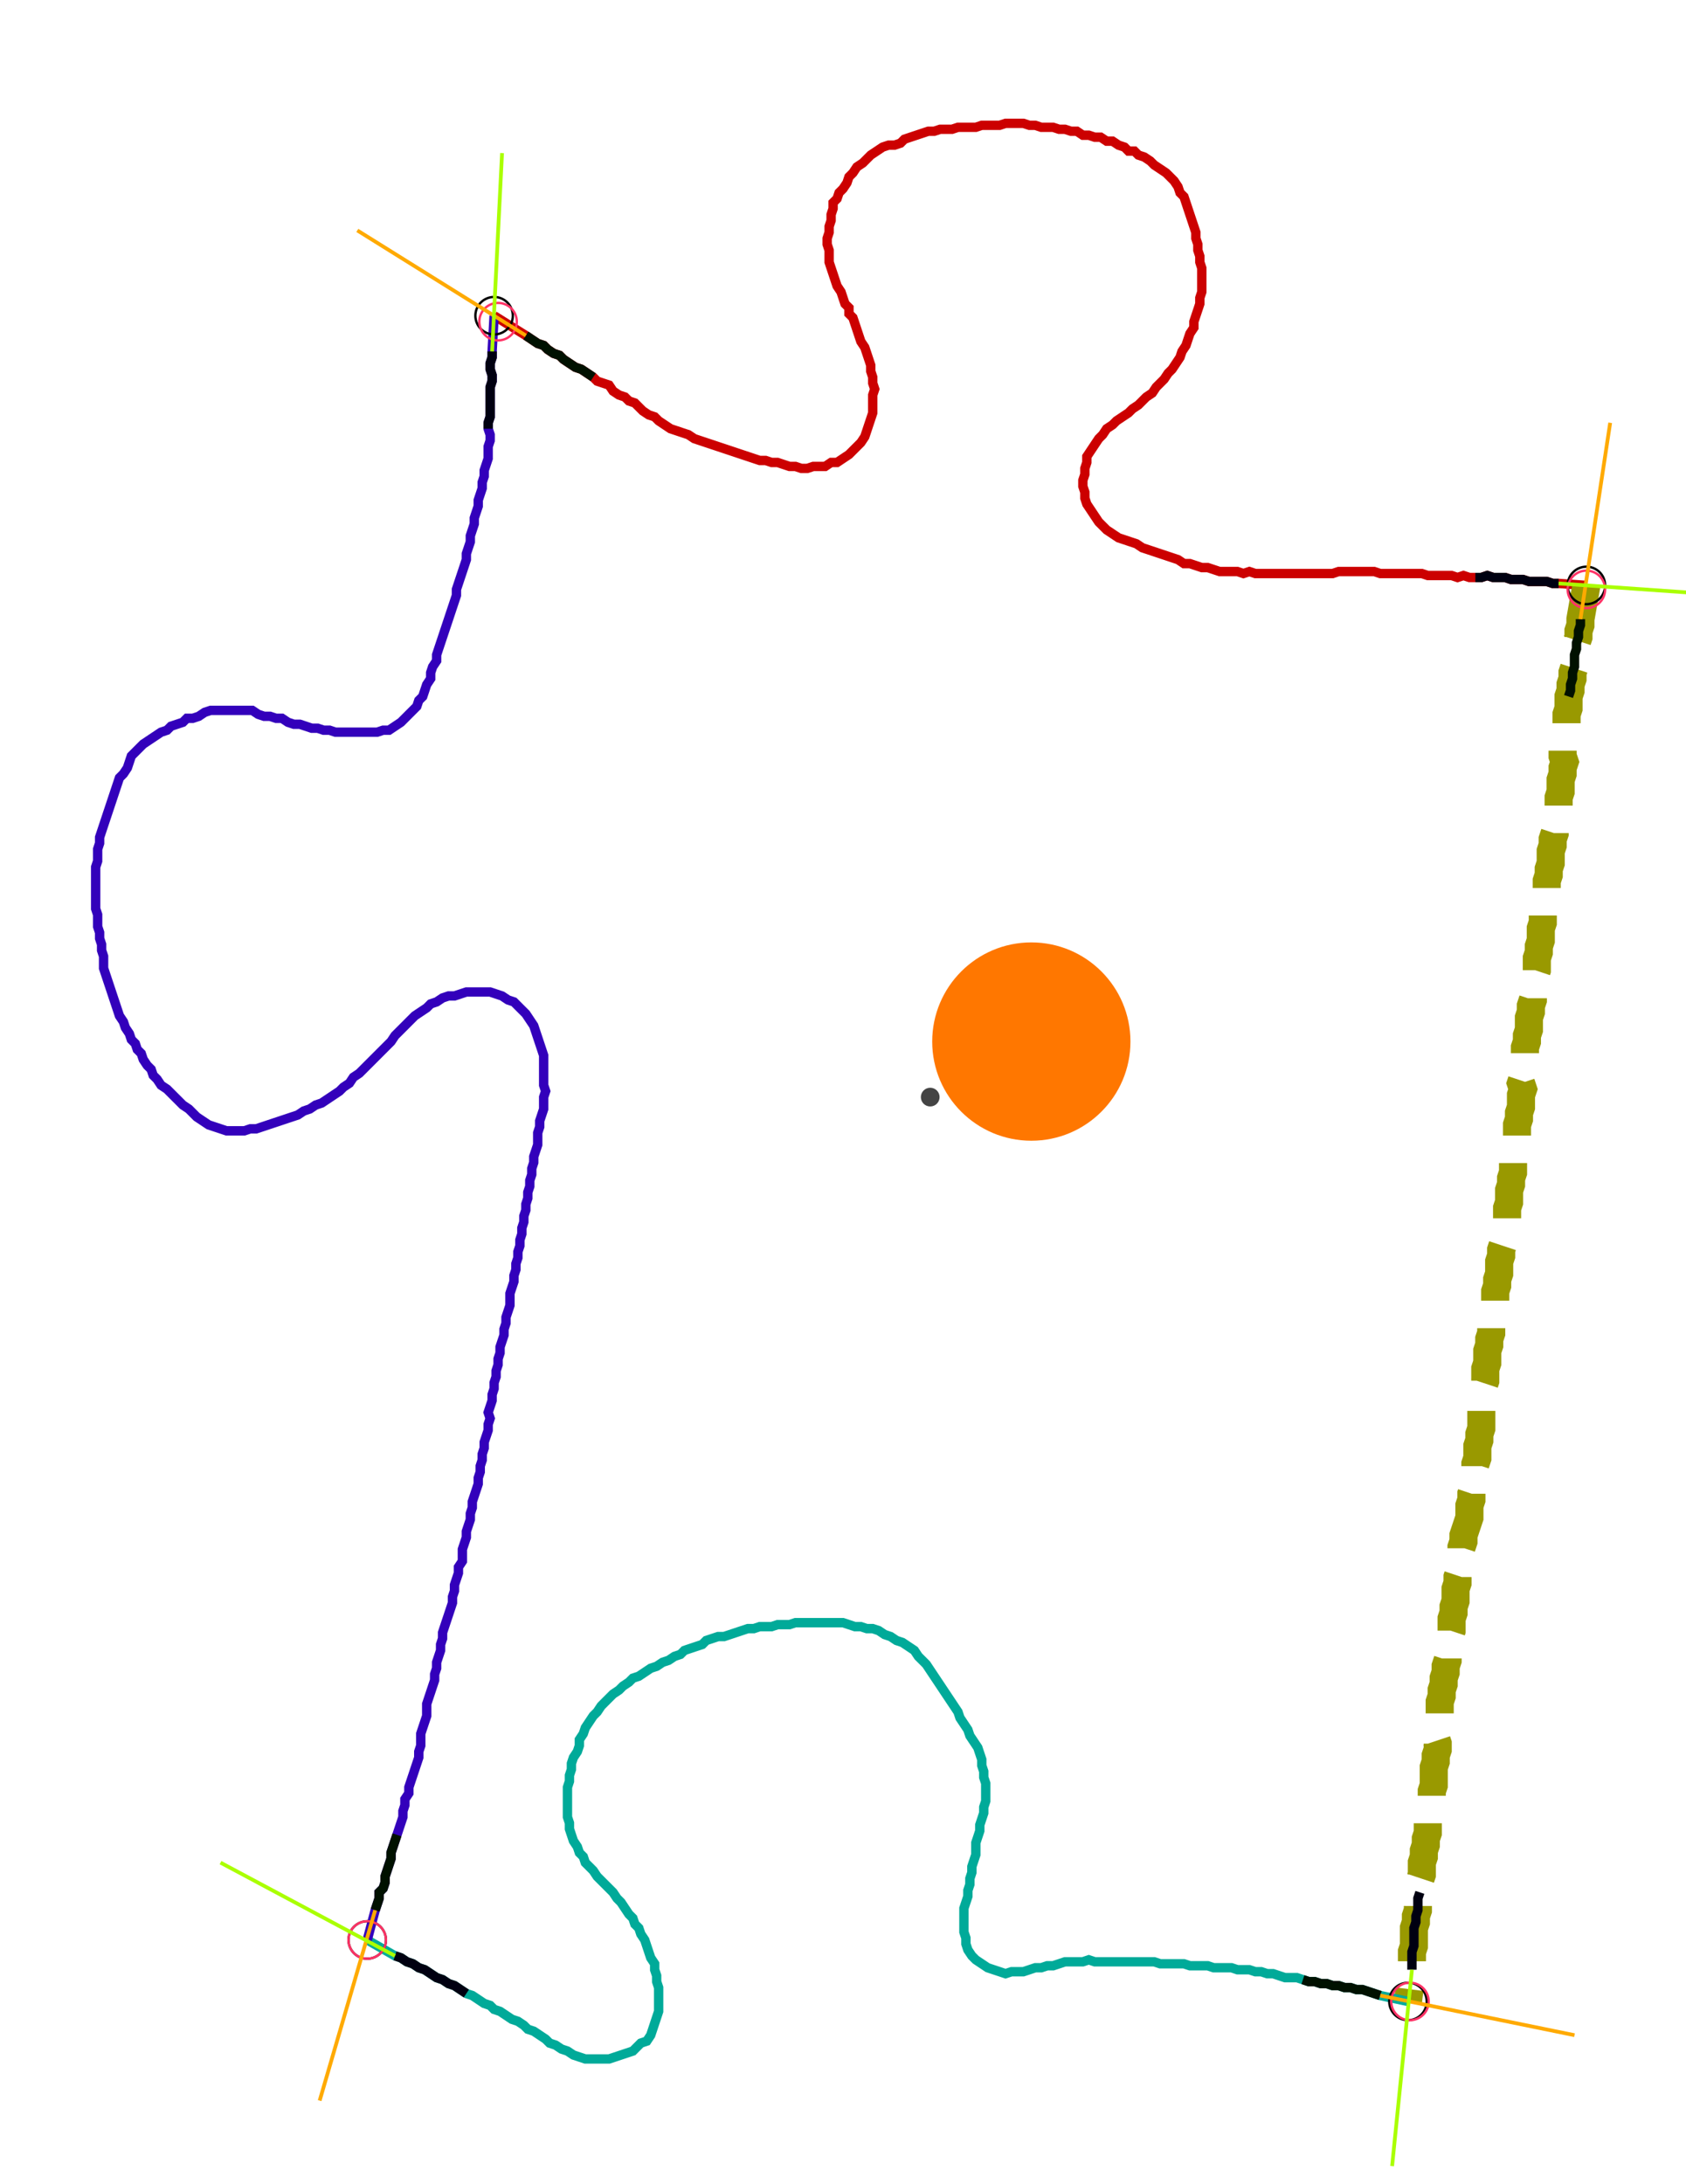 <?xml version="1.0" encoding="UTF-8" standalone="no"?><svg width="480" height="621.587" viewBox="-10 -10 180.0 227.196" xmlns="http://www.w3.org/2000/svg" xmlns:xlink="http://www.w3.org/1999/xlink"><polyline points="42.751,20.741 46.138,22.857 46.772,23.28 47.407,23.704 48.042,23.915 48.466,24.339 49.101,24.762 49.735,24.974 50.159,25.397 50.794,25.82 51.429,26.243 52.063,26.455 52.698,26.878 53.333,27.302 53.757,27.725 54.392,27.937 55.026,28.148 55.45,28.783 56.085,29.206 56.72,29.418 57.143,29.841 57.778,30.053 58.201,30.476 58.624,30.899 59.259,31.323 59.894,31.534 60.317,31.958 60.952,32.381 61.587,32.804 62.222,33.016 62.857,33.228 63.492,33.439 64.127,33.862 64.762,34.074 65.397,34.286 66.032,34.497 66.667,34.709 67.302,34.921 67.937,35.132 68.571,35.344 69.206,35.556 69.841,35.767 70.476,35.979 71.111,36.19 71.746,36.19 72.381,36.402 73.016,36.402 73.651,36.614 74.286,36.825 74.921,36.825 75.556,37.037 76.19,37.037 76.825,36.825 77.46,36.825 78.095,36.825 78.73,36.402 79.365,36.402 80.0,35.979 80.635,35.556 81.058,35.132 81.481,34.709 81.905,34.286 82.328,33.651 82.54,33.016 82.751,32.381 82.963,31.746 83.175,31.111 83.175,30.476 83.175,29.841 83.175,29.206 83.386,28.571 83.175,27.937 83.175,27.302 82.963,26.667 82.963,26.032 82.751,25.397 82.54,24.762 82.328,24.127 81.905,23.492 81.693,22.857 81.481,22.222 81.27,21.587 81.058,20.952 80.635,20.529 80.635,19.894 80.212,19.471 80.0,18.836 79.788,18.201 79.365,17.566 79.153,16.931 78.942,16.296 78.73,15.661 78.519,15.026 78.519,14.392 78.519,13.757 78.307,13.122 78.307,12.487 78.519,11.852 78.519,11.217 78.73,10.582 78.73,9.947 78.942,9.312 78.942,8.677 79.365,8.254 79.577,7.619 80.0,7.196 80.423,6.561 80.635,5.926 81.058,5.503 81.481,4.868 82.116,4.444 82.54,4.021 82.963,3.598 83.598,3.175 84.233,2.751 84.868,2.54 85.503,2.54 86.138,2.328 86.561,1.905 87.196,1.693 87.831,1.481 88.466,1.27 89.101,1.058 89.735,1.058 90.37,0.847 91.005,0.847 91.64,0.847 92.275,0.635 92.91,0.635 93.545,0.635 94.18,0.635 94.815,0.423 95.45,0.423 96.085,0.423 96.72,0.423 97.354,0.212 97.989,0.212 98.624,0.212 99.259,0.212 99.894,0.423 100.529,0.423 101.164,0.635 101.799,0.635 102.434,0.635 103.069,0.847 103.704,0.847 104.339,1.058 104.974,1.058 105.608,1.481 106.243,1.481 106.878,1.693 107.513,1.693 108.148,2.116 108.783,2.116 109.418,2.54 110.053,2.751 110.476,3.175 111.111,3.175 111.534,3.598 112.169,3.81 112.804,4.233 113.228,4.656 113.862,5.079 114.497,5.503 114.921,5.926 115.344,6.349 115.767,6.984 115.979,7.619 116.402,8.042 116.614,8.677 116.825,9.312 117.037,9.947 117.249,10.582 117.46,11.217 117.672,11.852 117.672,12.487 117.884,13.122 117.884,13.757 118.095,14.392 118.095,15.026 118.307,15.661 118.307,16.296 118.307,16.931 118.307,17.566 118.307,18.201 118.095,18.836 118.095,19.471 117.884,20.106 117.672,20.741 117.46,21.376 117.46,22.011 117.037,22.646 116.825,23.28 116.614,23.915 116.19,24.55 115.979,25.185 115.556,25.82 115.132,26.455 114.709,26.878 114.286,27.513 113.862,27.937 113.439,28.36 113.016,28.995 112.381,29.418 111.958,29.841 111.534,30.265 110.899,30.688 110.476,31.111 109.841,31.534 109.206,31.958 108.783,32.381 108.148,32.804 107.725,33.439 107.302,33.862 106.878,34.497 106.455,35.132 106.032,35.767 106.032,36.402 105.82,37.037 105.82,37.672 105.608,38.307 105.608,38.942 105.82,39.577 105.82,40.212 106.032,40.847 106.455,41.481 106.878,42.116 107.302,42.751 107.725,43.175 108.148,43.598 108.783,44.021 109.418,44.444 110.053,44.656 110.688,44.868 111.323,45.079 111.958,45.503 112.593,45.714 113.228,45.926 113.862,46.138 114.497,46.349 115.132,46.561 115.767,46.772 116.402,47.196 117.037,47.196 117.672,47.407 118.307,47.619 118.942,47.619 119.577,47.831 120.212,48.042 120.847,48.042 121.481,48.042 122.116,48.042 122.751,48.254 123.386,48.042 124.021,48.254 124.656,48.254 125.291,48.254 125.926,48.254 126.561,48.254 127.196,48.254 127.831,48.254 128.466,48.254 129.101,48.254 129.735,48.254 130.37,48.254 131.005,48.254 131.64,48.254 132.275,48.254 132.91,48.042 133.545,48.042 134.18,48.042 134.815,48.042 135.45,48.042 136.085,48.042 136.72,48.042 137.354,48.254 137.989,48.254 138.624,48.254 139.259,48.254 139.894,48.254 140.529,48.254 141.164,48.254 141.799,48.254 142.434,48.466 143.069,48.466 143.704,48.466 144.339,48.466 144.974,48.466 145.608,48.677 146.243,48.466 146.878,48.677 147.513,48.677 148.148,48.677 148.783,48.466 149.418,48.677 150.053,48.677 150.688,48.677 151.323,48.889 151.958,48.889 152.593,48.889 153.228,49.101 153.862,49.101 154.497,49.101 155.132,49.101 155.767,49.312 156.402,49.312 159.365,49.524" style="fill:none; stroke:#cc0000; stroke-width:1.0"  /><polyline points="159.365,49.524 158.73,53.122 158.73,53.757 158.519,54.392 158.519,55.026 158.307,55.661 158.307,56.296 158.095,56.931 158.095,57.566 158.095,58.201 157.884,58.836 157.884,59.471 157.672,60.106 157.672,60.741 157.46,61.376 157.46,62.011 157.46,62.646 157.249,63.28 157.249,63.915 157.249,64.55 157.037,65.185 157.037,65.82 157.037,66.455 156.825,67.09 156.825,67.725 157.037,68.36 156.825,68.995 156.825,69.63 156.614,70.265 156.614,70.899 156.614,71.534 156.402,72.169 156.402,72.804 156.402,73.439 156.19,74.074 156.19,74.709 155.979,75.344 155.979,75.979 155.767,76.614 155.767,77.249 155.556,77.884 155.556,78.519 155.556,79.153 155.344,79.788 155.344,80.423 155.132,81.058 155.132,81.693 155.132,82.328 154.921,82.963 154.921,83.598 154.709,84.233 154.709,84.868 154.709,85.503 154.497,86.138 154.497,86.772 154.497,87.407 154.286,88.042 154.286,88.677 154.074,89.312 154.074,89.947 154.074,90.582 153.862,91.217 153.862,91.852 153.651,92.487 153.651,93.122 153.651,93.757 153.439,94.392 153.439,95.026 153.228,95.661 153.228,96.296 153.228,96.931 153.016,97.566 153.016,98.201 152.804,98.836 152.804,99.471 152.804,100.106 152.593,100.741 152.593,101.376 152.593,102.011 152.381,102.646 152.593,103.28 152.381,103.915 152.381,104.55 152.381,105.185 152.169,105.82 152.169,106.455 151.958,107.09 151.958,107.725 151.958,108.36 151.746,108.995 151.746,109.63 151.746,110.265 151.534,110.899 151.534,111.534 151.534,112.169 151.323,112.804 151.323,113.439 151.111,114.074 151.111,114.709 151.111,115.344 150.899,115.979 150.899,116.614 150.899,117.249 150.688,117.884 150.688,118.519 150.476,119.153 150.476,119.788 150.265,120.423 150.265,121.058 150.053,121.693 150.053,122.328 150.053,122.963 149.841,123.598 149.841,124.233 149.63,124.868 149.63,125.503 149.63,126.138 149.418,126.772 149.418,127.407 149.206,128.042 149.206,128.677 149.206,129.312 148.995,129.947 148.995,130.582 148.783,131.217 148.783,131.852 148.783,132.487 148.571,133.122 148.571,133.757 148.571,134.392 148.36,135.026 148.36,135.661 148.36,136.296 148.148,136.931 148.148,137.566 148.148,138.201 148.148,138.836 148.148,139.471 147.937,140.106 147.937,140.741 147.725,141.376 147.725,142.011 147.725,142.646 147.513,143.28 147.513,143.915 147.302,144.55 147.302,145.185 147.302,145.82 147.09,146.455 147.09,147.09 146.878,147.725 146.878,148.36 146.878,148.995 146.667,149.63 146.455,150.265 146.243,150.899 146.243,151.534 146.032,152.169 146.032,152.804 146.032,153.439 145.82,154.074 145.82,154.709 145.608,155.344 145.608,155.979 145.397,156.614 145.397,157.249 145.397,157.884 145.185,158.519 145.185,159.153 144.974,159.788 144.974,160.423 144.974,161.058 144.762,161.693 144.762,162.328 144.55,162.963 144.55,163.598 144.55,164.233 144.339,164.868 144.339,165.503 144.127,166.138 144.127,166.772 143.915,167.407 143.915,168.042 143.704,168.677 143.704,169.312 143.704,169.947 143.492,170.582 143.492,171.217 143.28,171.852 143.28,172.487 143.492,173.122 143.492,173.757 143.28,174.392 143.28,175.026 143.069,175.661 143.069,176.296 143.069,176.931 143.069,177.566 142.857,178.201 142.857,178.836 142.857,179.471 142.646,180.106 142.646,180.741 142.434,181.376 142.434,182.011 142.434,182.646 142.222,183.28 142.222,183.915 142.011,184.55 142.011,185.185 141.799,185.82 141.799,186.455 141.799,187.09 141.587,187.725 141.587,188.36 141.587,188.995 141.376,189.63 141.376,190.265 141.376,190.899 141.164,191.534 141.164,192.169 140.952,192.804 140.952,193.439 140.952,194.074 140.952,194.709 140.741,195.344 140.741,195.979 140.741,196.614 140.741,197.249 140.317,200.635" style="fill:none; stroke:#999900; stroke-width:3.0" stroke-dasharray="6,3" /><polyline points="140.317,200.635 137.354,200 136.72,199.788 136.085,199.577 135.45,199.365 134.815,199.365 134.18,199.153 133.545,199.153 132.91,198.942 132.275,198.942 131.64,198.73 131.005,198.73 130.37,198.519 129.735,198.519 129.101,198.307 128.466,198.095 127.831,198.095 127.196,198.095 126.561,197.884 125.926,197.672 125.291,197.672 124.656,197.46 124.021,197.46 123.386,197.249 122.751,197.249 122.116,197.249 121.481,197.037 120.847,197.037 120.212,197.037 119.577,197.037 118.942,196.825 118.307,196.825 117.672,196.825 117.037,196.825 116.402,196.614 115.767,196.614 115.132,196.614 114.497,196.614 113.862,196.614 113.228,196.402 112.593,196.402 111.958,196.402 111.323,196.402 110.688,196.402 110.053,196.402 109.418,196.402 108.783,196.402 108.148,196.402 107.513,196.402 106.878,196.402 106.243,196.19 105.608,196.402 104.974,196.402 104.339,196.402 103.704,196.402 103.069,196.614 102.434,196.825 101.799,196.825 101.164,197.037 100.529,197.037 99.894,197.249 99.259,197.46 98.624,197.46 97.989,197.46 97.354,197.672 96.72,197.46 96.085,197.249 95.45,197.037 94.815,196.614 94.18,196.19 93.757,195.767 93.333,195.132 93.122,194.497 93.122,193.862 92.91,193.228 92.91,192.593 92.91,191.958 92.91,191.323 92.91,190.688 93.122,190.053 93.333,189.418 93.333,188.783 93.545,188.148 93.545,187.513 93.757,186.878 93.757,186.243 93.968,185.608 94.18,184.974 94.18,184.339 94.18,183.704 94.392,183.069 94.603,182.434 94.603,181.799 94.815,181.164 95.026,180.529 95.026,179.894 95.238,179.259 95.238,178.624 95.238,177.989 95.238,177.354 95.026,176.72 95.026,176.085 94.815,175.45 94.815,174.815 94.603,174.18 94.392,173.545 93.968,172.91 93.545,172.275 93.333,171.64 92.91,171.005 92.487,170.37 92.275,169.735 91.852,169.101 91.429,168.466 91.005,167.831 90.582,167.196 90.159,166.561 89.735,165.926 89.312,165.291 88.889,164.656 88.466,164.233 88.042,163.81 87.619,163.175 86.984,162.751 86.349,162.328 85.714,162.116 85.079,161.693 84.444,161.481 83.81,161.058 83.175,160.847 82.54,160.847 81.905,160.635 81.27,160.635 80.635,160.423 80.0,160.212 79.365,160.212 78.73,160.212 78.095,160.212 77.46,160.212 76.825,160.212 76.19,160.212 75.556,160.212 74.921,160.212 74.286,160.423 73.651,160.423 73.016,160.423 72.381,160.635 71.746,160.635 71.111,160.635 70.476,160.847 69.841,160.847 69.206,161.058 68.571,161.27 67.937,161.481 67.302,161.693 66.667,161.693 66.032,161.905 65.397,162.116 64.974,162.54 64.339,162.751 63.704,162.963 63.069,163.175 62.646,163.598 62.011,163.81 61.376,164.233 60.741,164.444 60.106,164.868 59.471,165.079 58.836,165.503 58.201,165.926 57.566,166.138 57.143,166.561 56.508,166.984 56.085,167.407 55.45,167.831 55.026,168.254 54.603,168.677 54.18,169.101 53.757,169.735 53.333,170.159 52.91,170.794 52.487,171.429 52.275,172.063 51.852,172.698 51.852,173.333 51.64,173.968 51.217,174.603 51.005,175.238 51.005,175.873 50.794,176.508 50.794,177.143 50.582,177.778 50.582,178.413 50.582,179.048 50.582,179.683 50.582,180.317 50.582,180.952 50.794,181.587 50.794,182.222 51.005,182.857 51.217,183.492 51.64,184.127 51.852,184.762 52.275,185.185 52.487,185.82 52.91,186.243 53.333,186.667 53.757,187.302 54.18,187.725 54.603,188.148 55.026,188.571 55.45,188.995 55.873,189.63 56.296,190.053 56.72,190.688 57.143,191.323 57.566,191.746 57.778,192.381 58.201,192.804 58.413,193.439 58.836,194.074 59.048,194.709 59.259,195.344 59.471,195.979 59.894,196.614 59.894,197.249 60.106,197.884 60.106,198.519 60.317,199.153 60.317,199.788 60.317,200.423 60.317,201.058 60.317,201.693 60.106,202.328 59.894,202.963 59.683,203.598 59.471,204.233 59.048,204.868 58.413,205.079 57.989,205.503 57.566,205.926 56.931,206.138 56.296,206.349 55.661,206.561 55.026,206.772 54.392,206.772 53.757,206.772 53.122,206.772 52.487,206.772 51.852,206.561 51.217,206.349 50.582,205.926 49.947,205.714 49.312,205.291 48.677,205.079 48.254,204.656 47.619,204.233 46.984,203.81 46.349,203.598 45.926,203.175 45.291,202.751 44.656,202.54 44.021,202.116 43.386,201.693 42.751,201.481 42.328,201.058 41.693,200.847 41.058,200.423 40.423,200 39.788,199.788 39.153,199.365 38.519,198.942 37.884,198.73 37.249,198.307 36.614,198.095 35.979,197.672 35.344,197.249 34.709,197.037 34.074,196.614 33.439,196.402 32.804,195.979 32.169,195.767 29.206,194.074" style="fill:none; stroke:#00aa99; stroke-width:1.0"  /><polyline points="29.206,194.074 30.053,190.899 30.265,190.265 30.476,189.63 30.476,188.995 30.899,188.571 31.111,187.937 31.111,187.302 31.323,186.667 31.534,186.032 31.746,185.397 31.746,184.762 31.958,184.127 32.169,183.492 32.381,182.857 32.593,182.222 32.804,181.587 33.016,180.952 33.016,180.317 33.228,179.683 33.228,179.048 33.651,178.413 33.651,177.778 33.862,177.143 34.074,176.508 34.286,175.873 34.497,175.238 34.709,174.603 34.709,173.968 34.921,173.333 34.921,172.698 34.921,172.063 35.132,171.429 35.344,170.794 35.556,170.159 35.556,169.524 35.556,168.889 35.767,168.254 35.979,167.619 36.19,166.984 36.402,166.349 36.402,165.714 36.614,165.079 36.614,164.444 36.825,163.81 37.037,163.175 37.037,162.54 37.249,161.905 37.249,161.27 37.46,160.635 37.672,160.0 37.884,159.365 38.095,158.73 38.307,158.095 38.307,157.46 38.519,156.825 38.519,156.19 38.73,155.556 38.942,154.921 38.942,154.286 39.365,153.651 39.365,153.016 39.365,152.381 39.577,151.746 39.788,151.111 39.788,150.476 40.0,149.841 40.212,149.206 40.212,148.571 40.423,147.937 40.423,147.302 40.635,146.667 40.847,146.032 41.058,145.397 41.058,144.762 41.27,144.127 41.27,143.492 41.481,142.857 41.481,142.222 41.693,141.587 41.693,140.952 41.905,140.317 42.116,139.683 42.116,139.048 42.328,138.413 42.116,137.778 42.328,137.143 42.54,136.508 42.54,135.873 42.751,135.238 42.751,134.603 42.963,133.968 42.963,133.333 43.175,132.698 43.175,132.063 43.386,131.429 43.386,130.794 43.598,130.159 43.81,129.524 43.81,128.889 44.021,128.254 44.021,127.619 44.233,126.984 44.444,126.349 44.444,125.714 44.444,125.079 44.656,124.444 44.868,123.81 44.868,123.175 45.079,122.54 45.079,121.905 45.291,121.27 45.291,120.635 45.503,120 45.503,119.365 45.714,118.73 45.714,118.095 45.926,117.46 45.926,116.825 46.138,116.19 46.138,115.556 46.349,114.921 46.349,114.286 46.561,113.651 46.561,113.016 46.772,112.381 46.772,111.746 46.984,111.111 46.984,110.476 47.196,109.841 47.407,109.206 47.407,108.571 47.407,107.937 47.619,107.302 47.619,106.667 47.831,106.032 48.042,105.397 48.042,104.762 48.042,104.127 48.254,103.492 48.042,102.857 48.042,102.222 48.042,101.587 48.042,100.952 48.042,100.317 48.042,99.683 47.831,99.048 47.619,98.413 47.407,97.778 47.196,97.143 46.984,96.508 46.561,95.873 46.138,95.238 45.714,94.815 45.291,94.392 44.868,93.968 44.233,93.757 43.598,93.333 42.963,93.122 42.328,92.91 41.693,92.91 41.058,92.91 40.423,92.91 39.788,92.91 39.153,93.122 38.519,93.333 37.884,93.333 37.249,93.545 36.614,93.968 35.979,94.18 35.556,94.603 34.921,95.026 34.286,95.45 33.862,95.873 33.439,96.296 33.016,96.72 32.593,97.143 32.169,97.566 31.746,98.201 31.323,98.624 30.899,99.048 30.476,99.471 30.053,99.894 29.63,100.317 29.206,100.741 28.783,101.164 28.36,101.587 27.725,102.011 27.302,102.646 26.667,103.069 26.243,103.492 25.608,103.915 24.974,104.339 24.339,104.762 23.704,104.974 23.069,105.397 22.434,105.608 21.799,106.032 21.164,106.243 20.529,106.455 19.894,106.667 19.259,106.878 18.624,107.09 17.989,107.302 17.354,107.513 16.72,107.513 16.085,107.725 15.45,107.725 14.815,107.725 14.18,107.725 13.545,107.513 12.91,107.302 12.275,107.09 11.64,106.667 11.005,106.243 10.582,105.82 10.159,105.397 9.524,104.974 9.101,104.55 8.677,104.127 8.254,103.704 7.831,103.28 7.196,102.857 6.772,102.222 6.349,101.799 6.138,101.164 5.714,100.741 5.291,100.106 5.079,99.471 4.656,99.048 4.444,98.413 4.021,97.989 3.81,97.354 3.386,96.72 3.175,96.085 2.751,95.45 2.54,94.815 2.328,94.18 2.116,93.545 1.905,92.91 1.693,92.275 1.481,91.64 1.27,91.005 1.058,90.37 1.058,89.735 1.058,89.101 0.847,88.466 0.847,87.831 0.635,87.196 0.635,86.561 0.423,85.926 0.423,85.291 0.423,84.656 0.212,84.021 0.212,83.386 0.212,82.751 0.212,82.116 0.212,81.481 0.212,80.847 0.212,80.212 0.212,79.577 0.423,78.942 0.423,78.307 0.423,77.672 0.635,77.037 0.635,76.402 0.847,75.767 1.058,75.132 1.27,74.497 1.481,73.862 1.693,73.228 1.905,72.593 2.116,71.958 2.328,71.323 2.54,70.688 2.751,70.053 3.175,69.63 3.598,68.995 3.81,68.36 4.021,67.725 4.444,67.302 4.868,66.878 5.291,66.455 5.926,66.032 6.561,65.608 7.196,65.185 7.831,64.974 8.254,64.55 8.889,64.339 9.524,64.127 9.947,63.704 10.582,63.704 11.217,63.492 11.852,63.069 12.487,62.857 13.122,62.857 13.757,62.857 14.392,62.857 15.026,62.857 15.661,62.857 16.296,62.857 16.931,62.857 17.566,63.28 18.201,63.492 18.836,63.492 19.471,63.704 20.106,63.704 20.741,64.127 21.376,64.339 22.011,64.339 22.646,64.55 23.28,64.762 23.915,64.762 24.55,64.974 25.185,64.974 25.82,65.185 26.455,65.185 27.09,65.185 27.725,65.185 28.36,65.185 28.995,65.185 29.63,65.185 30.265,65.185 30.899,64.974 31.534,64.974 32.169,64.55 32.804,64.127 33.228,63.704 33.651,63.28 34.074,62.857 34.497,62.434 34.709,61.799 35.132,61.376 35.344,60.741 35.556,60.106 35.979,59.471 35.979,58.836 36.19,58.201 36.614,57.566 36.614,56.931 36.825,56.296 37.037,55.661 37.249,55.026 37.46,54.392 37.672,53.757 37.884,53.122 38.095,52.487 38.307,51.852 38.519,51.217 38.73,50.582 38.73,49.947 38.942,49.312 39.153,48.677 39.365,48.042 39.577,47.407 39.788,46.772 39.788,46.138 40.0,45.503 40.212,44.868 40.212,44.233 40.423,43.598 40.635,42.963 40.635,42.328 40.847,41.693 41.058,41.058 41.058,40.423 41.27,39.788 41.481,39.153 41.481,38.519 41.693,37.884 41.693,37.249 41.905,36.614 42.116,35.979 42.116,35.344 42.116,34.709 42.328,34.074 42.328,33.439 42.116,32.804 42.116,32.169 42.328,31.534 42.328,30.899 42.328,30.265 42.328,29.63 42.328,28.995 42.328,28.36 42.54,27.725 42.54,27.09 42.328,26.455 42.328,25.82 42.54,25.185 42.54,24.55 42.751,20.741" style="fill:none; stroke:#3300bb; stroke-width:1.0"  /><circle cx="42.751" cy="20.741" r="2.0" style="fill:none; stroke:#000000aa; stroke-width:0.25" /><circle cx="159.365" cy="49.524" r="2.0" style="fill:none; stroke:#000000aa; stroke-width:0.25" /><circle cx="140.317" cy="200.635" r="2.0" style="fill:none; stroke:#000000aa; stroke-width:0.25" /><circle cx="29.206" cy="194.074" r="2.0" style="fill:none; stroke:#000000aa; stroke-width:0.25" /><circle cx="43.175" cy="21.376" r="2.0" style="fill:none; stroke:#ff3366aa; stroke-width:0.25" /><circle cx="159.365" cy="49.947" r="2.0" style="fill:none; stroke:#ff3366aa; stroke-width:0.25" /><circle cx="140.529" cy="200.635" r="2.0" style="fill:none; stroke:#ff3366aa; stroke-width:0.25" /><circle cx="29.206" cy="194.074" r="2.0" style="fill:none; stroke:#ff3366aa; stroke-width:0.25" /><polyline points="53.333,27.302 52.698,26.878 52.063,26.455 51.429,26.243 50.794,25.82 50.159,25.397 49.735,24.974 49.101,24.762 48.466,24.339 48.042,23.915 47.407,23.704 46.772,23.28 46.138,22.857" style="fill:none; stroke:#001100; stroke-width:1.0" /><polyline points="42.116,32.804 42.116,32.169 42.328,31.534 42.328,30.899 42.328,30.265 42.328,29.63 42.328,28.995 42.328,28.36 42.54,27.725 42.54,27.09 42.328,26.455 42.328,25.82 42.54,25.185 42.54,24.55" style="fill:none; stroke:#000011; stroke-width:1.0" /><polyline points="157.46,61.376 157.672,60.741 157.672,60.106 157.884,59.471 157.884,58.836 158.095,58.201 158.095,57.566 158.095,56.931 158.307,56.296 158.307,55.661 158.519,55.026 158.519,54.392 158.73,53.757 158.73,53.122" style="fill:none; stroke:#001100; stroke-width:1.0" /><polyline points="147.513,48.677 148.148,48.677 148.783,48.466 149.418,48.677 150.053,48.677 150.688,48.677 151.323,48.889 151.958,48.889 152.593,48.889 153.228,49.101 153.862,49.101 154.497,49.101 155.132,49.101 155.767,49.312 156.402,49.312" style="fill:none; stroke:#000011; stroke-width:1.0" /><polyline points="129.101,198.307 129.735,198.519 130.37,198.519 131.005,198.73 131.64,198.73 132.275,198.942 132.91,198.942 133.545,199.153 134.18,199.153 134.815,199.365 135.45,199.365 136.085,199.577 136.72,199.788 137.354,200" style="fill:none; stroke:#001100; stroke-width:1.0" /><polyline points="141.587,188.995 141.376,189.63 141.376,190.265 141.376,190.899 141.164,191.534 141.164,192.169 140.952,192.804 140.952,193.439 140.952,194.074 140.952,194.709 140.741,195.344 140.741,195.979 140.741,196.614 140.741,197.249" style="fill:none; stroke:#000011; stroke-width:1.0" /><polyline points="32.381,182.857 32.169,183.492 31.958,184.127 31.746,184.762 31.746,185.397 31.534,186.032 31.323,186.667 31.111,187.302 31.111,187.937 30.899,188.571 30.476,188.995 30.476,189.63 30.265,190.265 30.053,190.899" style="fill:none; stroke:#001100; stroke-width:1.0" /><polyline points="39.788,199.788 39.153,199.365 38.519,198.942 37.884,198.73 37.249,198.307 36.614,198.095 35.979,197.672 35.344,197.249 34.709,197.037 34.074,196.614 33.439,196.402 32.804,195.979 32.169,195.767" style="fill:none; stroke:#000011; stroke-width:1.0" /><polyline points="46.138,22.857 28.148,11.64" style="fill:none; stroke:#ffaa00; stroke-width:0.4" /><polyline points="42.54,24.55 43.598,3.386" style="fill:none; stroke:#aaff00; stroke-width:0.4" /><polyline points="158.73,53.122 161.905,32.169" style="fill:none; stroke:#ffaa00; stroke-width:0.4" /><polyline points="156.402,49.312 177.566,50.794" style="fill:none; stroke:#aaff00; stroke-width:0.4" /><polyline points="137.354,200 158.095,204.233" style="fill:none; stroke:#ffaa00; stroke-width:0.4" /><polyline points="140.741,197.249 138.624,218.201" style="fill:none; stroke:#aaff00; stroke-width:0.4" /><polyline points="30.053,190.899 24.127,211.217" style="fill:none; stroke:#ffaa00; stroke-width:0.4" /><polyline points="32.169,195.767 13.545,185.82" style="fill:none; stroke:#aaff00; stroke-width:0.4" /><circle cx="89.312" cy="104.127" r="1.0" style="fill:#444444; stroke-width:0" /><circle cx="100.106" cy="98.201" r="10.582" style="fill:#ff770022; stroke-width:0" /><circle cx="100.106" cy="98.201" r="1.0" style="fill:#ff7700; stroke-width:0" /></svg>